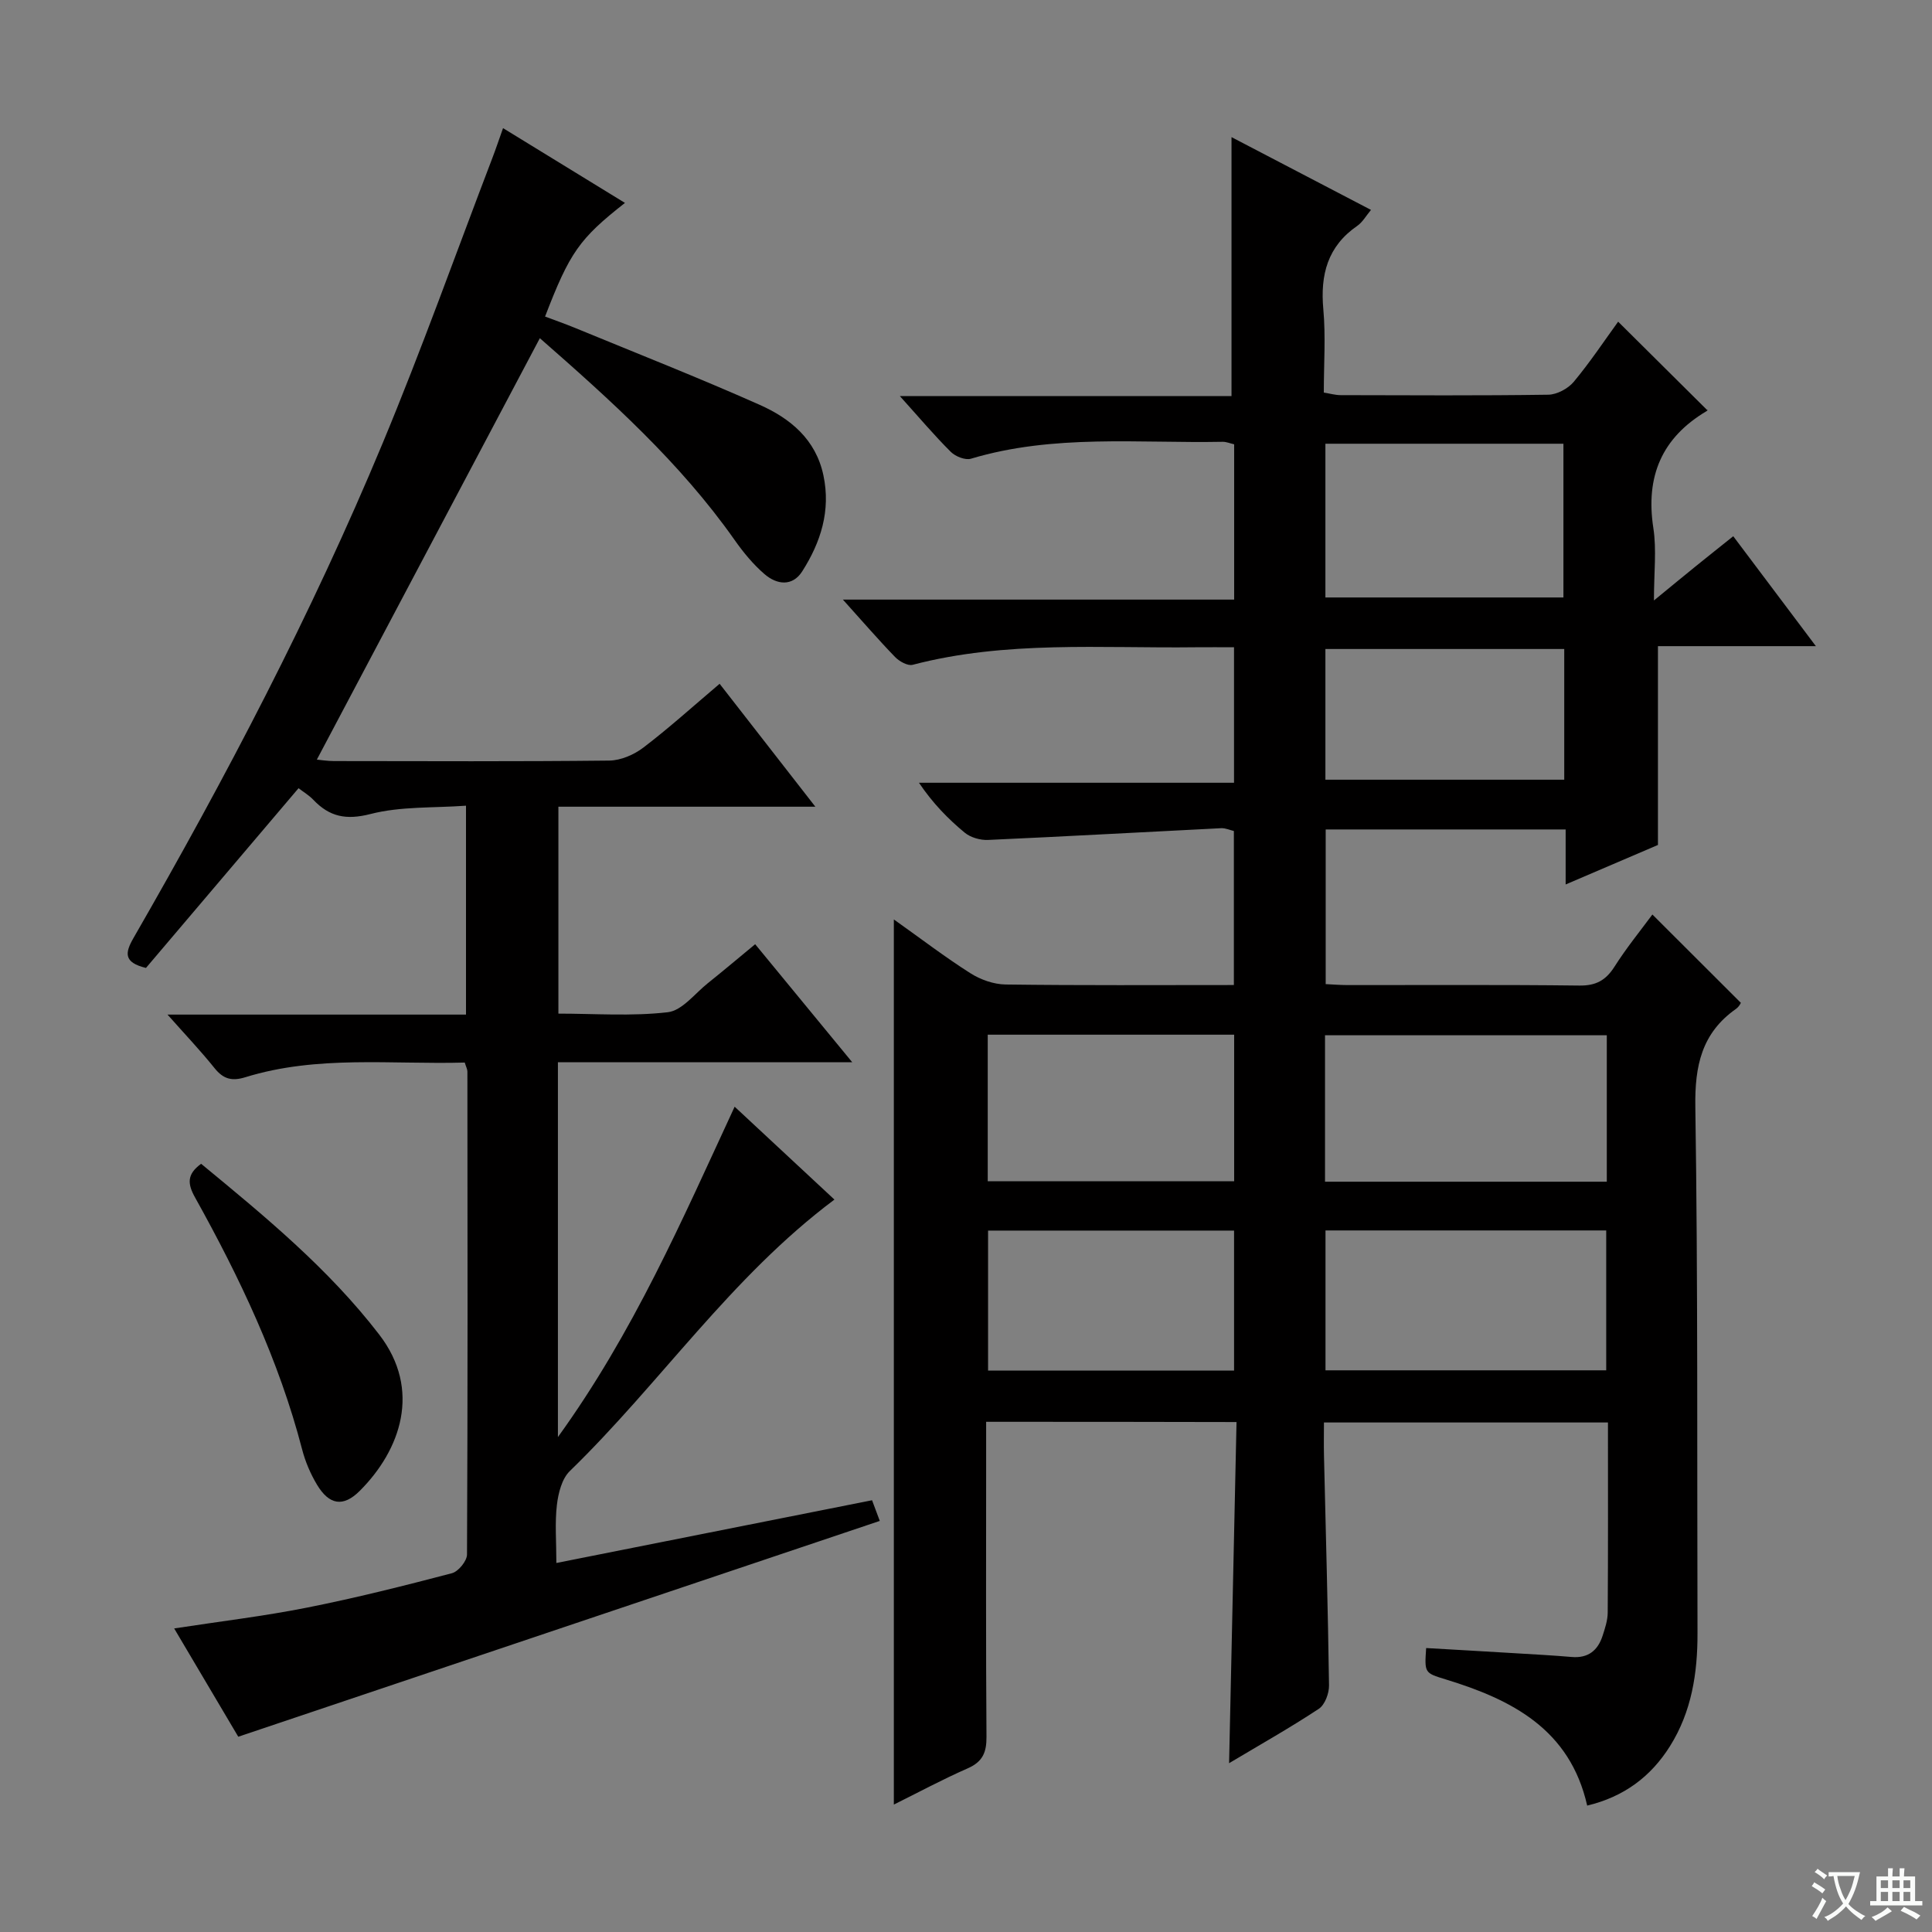 <svg enable-background="new 0 0 400 400" viewBox="0 0 400 400" xmlns="http://www.w3.org/2000/svg"><rect x="0" y="0" width="400" height="400" fill="#808080" stroke="none"/><path d="m377.9 391.2c-.2.3-.4.5-.6.8-.7-.6-1.4-1-2.2-1.5.2-.3.4-.5.5-.8.6.4 1.4.8 2.3 1.5zm-1.8 6.1c-.2-.2-.5-.4-.9-.6.4-.6.8-1.2 1.2-1.9s.7-1.3.9-1.9c.3.3.5.5.8.7-.7 1.3-1.4 2.6-2 3.7zm2.2-9c-.3.3-.5.5-.6.8-.6-.6-1.3-1.1-2-1.5.3-.3.5-.5.6-.7.6.5 1.3.9 2 1.4zm.3.2v-.9h2 4.5c-.3 1.3-.6 2.5-1 3.6s-.9 2.1-1.4 3c.4.5 1 1 1.6 1.4s1.2.8 1.9 1.1c-.3.2-.5.4-.8.8-.4-.3-1-.7-1.6-1.2s-1.2-1.1-1.6-1.6c-.5.6-1.1 1.1-1.7 1.6s-1.4.9-2.1 1.4c-.1-.3-.3-.5-.7-.8.6-.2 1.2-.5 1.9-1s1.4-1.1 2-1.8c-.5-.8-.9-1.6-1.2-2.5s-.6-2-.8-3.2c-.4.1-.7.1-1 .1zm2.5 2.7c.3 1 .7 1.7 1 2.2.3-.5.6-1.1 1-2s.6-1.9.9-3h-3.2-.4c.1.9.3 1.8.7 2.8z" fill="#fafbfa"/><path d="m396.5 388.5v1.5 3.6h1.5v.9c-.4 0-1 0-1.7 0h-7.9c-.5 0-.9 0-1.2 0v-.9h1.3v-3.5c0-.7 0-1.2 0-1.6h2.4c0-.8 0-1.4 0-1.7h1c0 .3-.1.8-.1 1.7h1.5c0-.8 0-1.4 0-1.7h1c0 .3-.1.9-.1 1.7zm-8.2 9.2c-.2-.3-.5-.5-.8-.8.8-.3 1.4-.6 1.9-.9s1-.7 1.4-1.1c.3.3.6.5.9.8-1.6 1-2.8 1.6-3.4 2zm2.6-6.8v-1.6h-1.5v1.6zm0 2.7v-1.9h-1.5v1.9zm2.4-2.7v-1.6h-1.5v1.6zm0 2.7v-1.9h-1.5v1.9zm.2 2 .7-.8c.4.2.9.5 1.6.8s1.3.7 1.8 1c-.3.3-.5.5-.8.8-.4-.3-1.5-1-3.3-1.8zm2-4.7v-1.6h-1.4v1.6zm0 2.7v-1.9h-1.4v1.9z" fill="#fafbfa"/><g fill="#010000"><path d="m204.17 294.37v8.68c0 18.83-.07 37.66.07 56.5.03 3.23-.76 5.19-3.87 6.56-5.31 2.33-10.42 5.09-15.31 7.51 0-60.76 0-121.52 0-183.26 5.62 3.99 10.58 7.79 15.84 11.13 2.09 1.33 4.82 2.3 7.27 2.34 15.64.21 31.28.11 47.29.11 0-10.78 0-21.2 0-31.89-.79-.18-1.73-.63-2.65-.58-16.08.8-32.16 1.71-48.25 2.43-1.61.07-3.61-.5-4.83-1.51-3.46-2.86-6.61-6.09-9.47-10.33h65.23c0-9.62 0-18.52 0-28.05-2.7 0-5.32-.03-7.93 0-19.59.24-39.29-1.42-58.6 3.63-1.03.27-2.77-.71-3.65-1.62-3.47-3.58-6.73-7.37-10.8-11.88h81.01c0-11.12 0-21.54 0-32.15-.84-.19-1.63-.54-2.41-.52-17.41.33-34.97-1.63-52.08 3.5-1.18.35-3.22-.46-4.18-1.42-3.4-3.38-6.51-7.07-10.55-11.55h68.67c0-18.28 0-35.83 0-53.61 9.15 4.77 18.77 9.79 28.88 15.07-1.03 1.23-1.74 2.53-2.83 3.29-6.17 4.25-7.69 10.13-7.04 17.28.51 5.61.1 11.31.1 17.25 1.31.21 2.4.53 3.5.53 14.33.03 28.67.12 42.99-.09 1.79-.03 4.07-1.26 5.25-2.66 3.4-4.08 6.35-8.53 9.2-12.46 6.11 6.06 12.2 12.12 18.45 18.32.18-.33.11.05-.11.18-9.32 5.52-12.7 13.56-11.05 24.24.69 4.48.12 9.15.12 14.98 3.66-3 6.19-5.09 8.75-7.16 2.43-1.97 4.89-3.91 7.67-6.14 5.62 7.48 11.09 14.75 17.11 22.76-11.46 0-22.14 0-32.7 0v41.16c-5.74 2.46-12.11 5.18-19.11 8.18 0-4.04 0-7.57 0-11.39-16.78 0-33.04 0-49.68 0v32.02c1.37.06 2.95.2 4.53.2 16 .02 32-.1 48 .1 3.44.04 5.47-1.09 7.27-3.92 2.49-3.92 5.44-7.54 7.84-10.79 6.01 6 11.98 11.96 18.29 18.26.16-.21-.25.76-.97 1.27-7.11 5-8.56 11.78-8.43 20.27.55 36.32.34 72.65.45 108.98.02 8.29-1.21 16.25-5.7 23.41-3.97 6.32-9.54 10.48-17.14 12.3-3.57-15.81-15.59-21.94-29.3-26.13-4.39-1.34-4.39-1.33-4.04-6.49 6.05.35 12.12.69 18.19 1.06 3.98.24 7.97.45 11.95.79 3.38.29 5.39-1.33 6.38-4.36.51-1.57 1.06-3.22 1.07-4.84.09-12.98.05-25.97.05-39.35-19.46 0-38.7 0-58.8 0 0 2.2-.05 4.61.01 7.02.37 15.81.82 31.62 1.04 47.43.02 1.64-.86 4-2.11 4.83-5.95 3.93-12.17 7.43-18.58 11.26.52-23.72 1.02-47.02 1.54-70.63-17.46-.05-34.22-.05-51.84-.05zm128.5-49.71c0-10.36 0-20.27 0-30.32-19.6 0-38.93 0-58.34 0v30.32zm-58.24 10.09v28.96h58.12c0-9.82 0-19.34 0-28.96-19.61 0-38.84 0-58.12 0zm49.26-131.05c0-11 0-21.41 0-31.83-16.67 0-33.01 0-49.28 0v31.83zm-119.19 90.52v30.34h51.02c0-10.3 0-20.21 0-30.34-17.09 0-33.87 0-51.02 0zm51 69.55c0-10.01 0-19.4 0-28.99-17.19 0-34.05 0-50.93 0v28.99zm68.36-149.4c-16.83 0-33.17 0-49.45 0v27.06h49.45c0-9.18 0-17.95 0-27.06z"/><path d="m104.15 26.53c8.71 5.34 16.89 10.35 25.24 15.48-9.44 7.41-11.44 10.26-16.54 23.53 2.07.78 4.17 1.51 6.23 2.36 12.74 5.25 25.58 10.3 38.17 15.9 6.35 2.82 11.65 7.14 13.23 14.62 1.55 7.31-.55 13.84-4.38 19.86-2.05 3.22-5.28 2.77-7.81.59-2.36-2.03-4.41-4.53-6.21-7.09-11.31-16.07-25.78-29.03-40.31-41.76-15.46 29.22-30.73 58.08-46.17 87.25.81.07 2.18.3 3.55.3 19 .02 38 .11 56.99-.1 2.39-.03 5.12-1.21 7.06-2.69 5.29-4.03 10.23-8.5 15.79-13.21 6.44 8.28 12.8 16.44 19.82 25.45-18.33 0-35.56 0-53.2 0v42.84c7.51 0 15.17.58 22.65-.29 2.97-.34 5.6-3.87 8.31-6.03 3.23-2.58 6.39-5.25 9.78-8.05 6.68 8.12 13.08 15.9 20.1 24.44-20.85 0-40.74 0-60.94 0v77.6c15.64-21.66 25.64-44.77 36.59-68.4 7.17 6.67 13.98 13.01 20.66 19.23-21.46 16.05-36.12 38.1-54.79 56.21-1.64 1.59-2.38 4.56-2.67 7-.44 3.73-.11 7.55-.11 12.03 22.15-4.4 43.57-8.66 65.36-12.99.63 1.67 1.18 3.14 1.6 4.28-44.18 14.86-88.02 29.61-132.82 44.68-3.82-6.46-8.42-14.24-13.27-22.42 9.57-1.47 18.6-2.54 27.5-4.31 10.08-2 20.06-4.51 30-7.12 1.34-.35 3.13-2.54 3.13-3.89.16-33.33.11-66.66.08-99.98 0-.46-.26-.92-.55-1.86-15.16.43-30.5-1.58-45.43 3.04-2.79.86-4.55.38-6.36-1.87-2.88-3.59-6.06-6.94-9.75-11.1h61.8c0-14.41 0-28.3 0-43.25-6.74.49-13.5.11-19.76 1.72-5.07 1.3-8.49.58-11.85-2.94-.89-.94-2.05-1.62-3.06-2.4-10.68 12.58-21.21 24.98-31.59 37.21-4.68-1.14-4.35-3.13-2.57-6.22 19.09-33.15 36.83-67.01 51.54-102.34 8.1-19.45 15.18-39.33 22.71-59.02.71-1.85 1.34-3.73 2.25-6.29z"/><path d="m41.64 240.95c13.14 10.83 26.38 21.71 36.88 35.37 8.8 11.44 4.43 23.89-4.03 32.34-3.43 3.43-6.33 2.94-8.86-1.27-1.35-2.25-2.42-4.77-3.08-7.31-4.8-18.48-12.92-35.55-22.15-52.13-1.6-2.85-1.74-4.83 1.24-7z"/></g></svg>